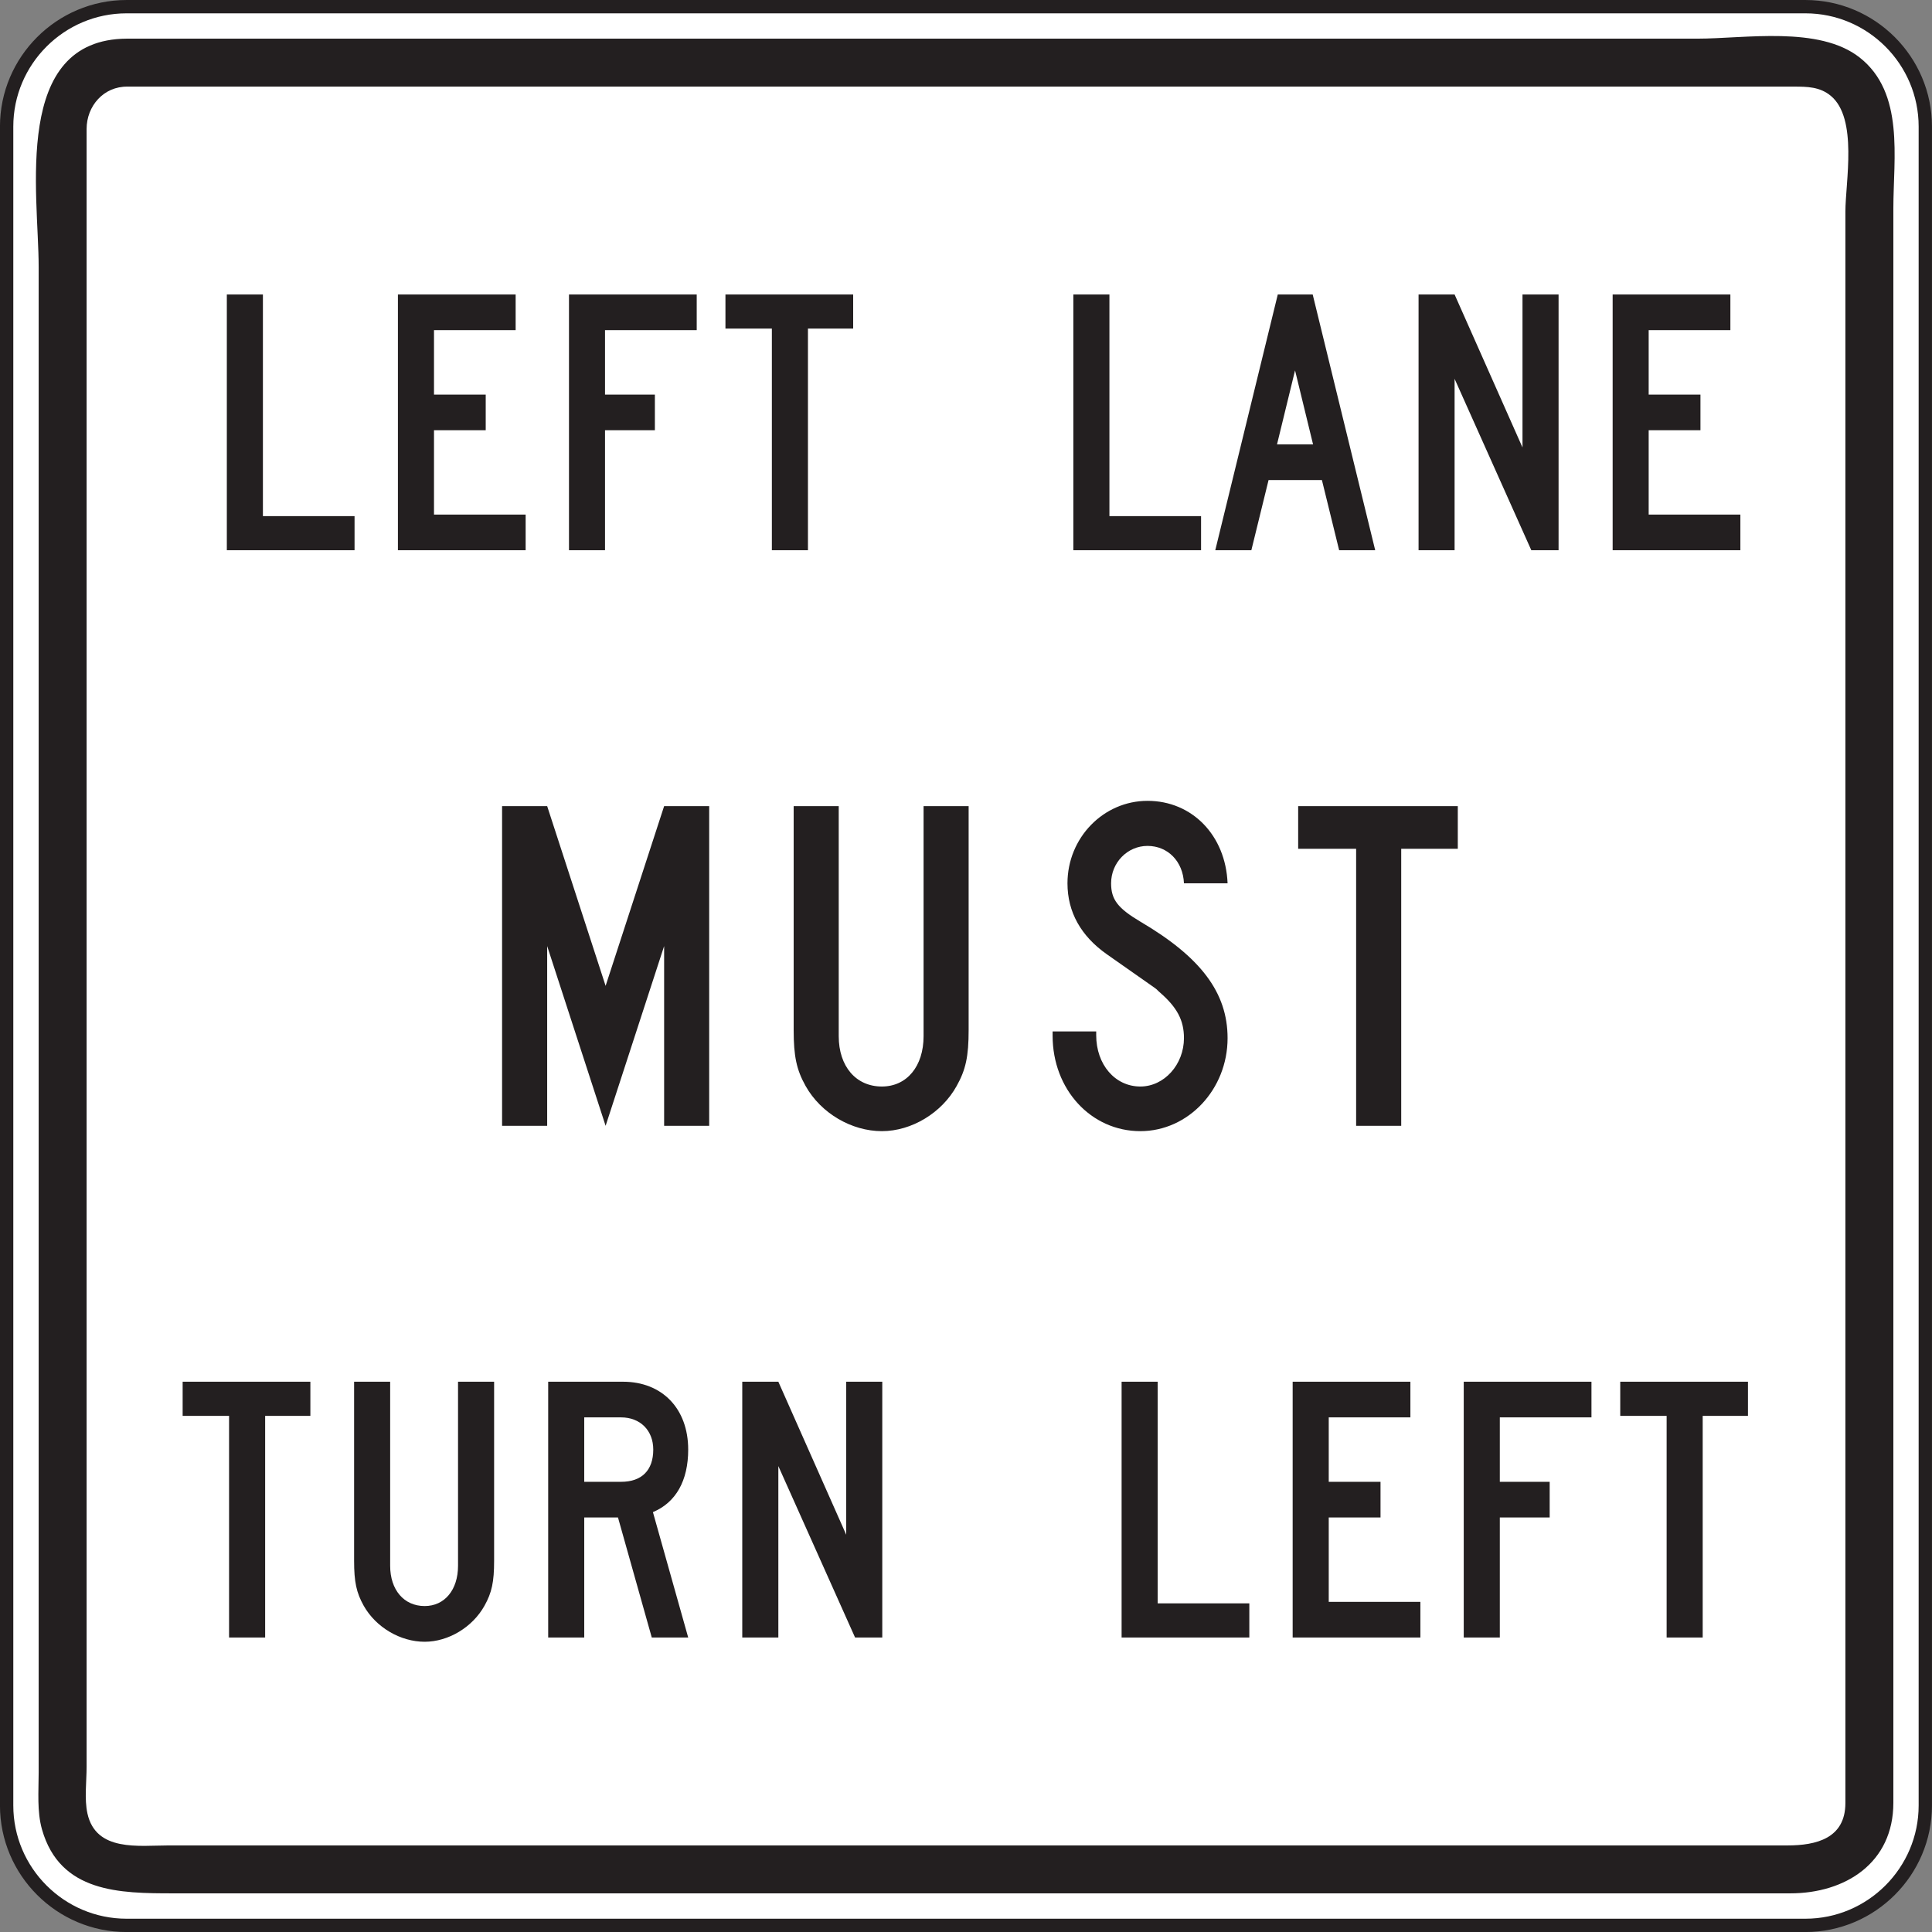 <?xml version="1.0" encoding="UTF-8" standalone="no"?>
<!-- Created with Inkscape (http://www.inkscape.org/) -->

<svg
   xmlns:dc="http://purl.org/dc/elements/1.1/"
   xmlns:cc="http://creativecommons.org/ns#"
   xmlns:rdf="http://www.w3.org/1999/02/22-rdf-syntax-ns#"
   xmlns:svg="http://www.w3.org/2000/svg"
   xmlns="http://www.w3.org/2000/svg"
   xmlns:sodipodi="http://sodipodi.sourceforge.net/DTD/sodipodi-0.dtd"
   xmlns:inkscape="http://www.inkscape.org/namespaces/inkscape"
   width="90.625"
   height="90.625"
   id="svg14373"
   version="1.1"
   inkscape:version="0.48.1 "
   sodipodi:docname="New document 112">
  <rect width="100%" height="100%" fill="#808080" stroke="none"/>
  <defs
     id="defs14375">
    <clipPath
       clipPathUnits="userSpaceOnUse"
       id="clipPath12626">
      <path
         inkscape:connector-curvature="0"
         d="m 27.25,31.35 513,0 0,517.222 -513,0 0,-517.222 z"
         id="path12628" />
    </clipPath>
  </defs>
  <sodipodi:namedview
     id="base"
     pagecolor="#ffffff"
     bordercolor="#666666"
     borderopacity="1.0"
     inkscape:pageopacity="0.0"
     inkscape:pageshadow="2"
     inkscape:zoom="0.35"
     inkscape:cx="45.3125"
     inkscape:cy="45.311872"
     inkscape:document-units="px"
     inkscape:current-layer="layer1"
     showgrid="false"
     fit-margin-top="0"
     fit-margin-left="0"
     fit-margin-right="0"
     fit-margin-bottom="0"
     inkscape:window-width="469"
     inkscape:window-height="425"
     inkscape:window-x="125"
     inkscape:window-y="125"
     inkscape:window-maximized="0" />
  <g
     inkscape:label="Layer 1"
     inkscape:groupmode="layer"
     id="layer1"
     transform="translate(-329.688,-487.049)">
    <g
       id="g12622"
       transform="matrix(1.25,0,0,-1.25,71.693,972.232)">
      <g
         id="g12624"
         clip-path="url(#clipPath12626)">
        <g
           id="g12630"
           transform="translate(211.145,387.896)">
          <path
             d="m 0,0 63,0 c 2.478,0 4.5,-2.022 4.5,-4.5 l 0,-63.001 c 0,-2.478 -2.022,-4.5 -4.5,-4.5 l -63,0 c -2.479,0 -4.5,2.022 -4.5,4.5 l 0,63.001 C -4.5,-2.022 -2.479,0 0,0"
             style="fill:#ffffff;fill-opacity:1;fill-rule:nonzero;stroke:none"
             id="path12632"
             inkscape:connector-curvature="0" />
        </g>
        <g
           id="g12634"
           transform="translate(211.145,387.896)">
          <path
             d="m 0,0 63,0 c 2.478,0 4.5,-2.022 4.5,-4.5 l 0,-63.001 c 0,-2.478 -2.022,-4.5 -4.5,-4.5 l -63,0 c -2.479,0 -4.5,2.022 -4.5,4.5 l 0,63.001 C -4.5,-2.022 -2.479,0 0,0 z"
             style="fill:none;stroke:#231f20;stroke-width:0.5;stroke-linecap:butt;stroke-linejoin:miter;stroke-miterlimit:4;stroke-opacity:1;stroke-dasharray:none"
             id="path12636"
             inkscape:connector-curvature="0" />
        </g>
        <g
           id="g12638"
           transform="translate(211.161,386.696)">
          <path
             d="m 0,0 24.254,0 34.678,0 c 1.783,0 4.562,0.49 6.086,-0.706 1.693,-1.329 1.267,-3.77 1.267,-5.663 l 0,-33.701 0,-26.131 c 0,-2.262 -1.808,-3.398 -3.865,-3.398 l -10.474,0 -37.481,0 -12.722,0 c -2.008,0 -4.254,0.019 -4.932,2.398 -0.192,0.678 -0.125,1.432 -0.125,2.131 l 0,4.635 0,16.278 0,35.589 c 0,2.754 -1.012,8.55 3.314,8.568"
             style="fill:#231f20;fill-opacity:1;fill-rule:evenodd;stroke:none"
             id="path12640"
             inkscape:connector-curvature="0" />
        </g>
        <g
           id="g12642"
           transform="translate(211.185,384.896)">
          <path
             d="m 0,0 24.318,0 34.658,0 3.549,0 c 0.502,0 0.975,-0.005 1.385,-0.343 1.029,-0.848 0.551,-3.247 0.551,-4.352 l 0,-33.878 0,-25.836 c 0,-1.328 -1.094,-1.592 -2.176,-1.592 l -10.734,0 -37.555,0 -12.457,0 c -1.113,0 -2.727,-0.25 -3.047,1.2 -0.119,0.547 -0.031,1.193 -0.031,1.746 l 0,4.834 0,16.525 0,35.348 0,4.756 c 0,0.866 0.64,1.605 1.539,1.592"
             style="fill:#ffffff;fill-opacity:1;fill-rule:evenodd;stroke:none"
             id="path12644"
             inkscape:connector-curvature="0" />
        </g>
        <g
           id="g12646"
           transform="translate(271.33,375.758)">
          <path
             d="m 0,0 0,1.338 -4.418,0 0,-9.598 4.793,0 0,1.338 -3.441,0 0,3.166 1.943,0 0,1.338 -1.943,0 0,2.418 L 0,0 z m -10.349,-1.827 2.879,-6.433 1.023,0 0,9.598 -1.354,0 0,-5.741 -2.548,5.741 -1.352,0 0,-9.598 1.352,0 0,6.433 z m -5.311,-2.461 -1.353,0 0.677,2.777 0.676,-2.777 z m 0.332,-1.338 0.647,-2.634 1.353,0 -2.346,9.598 -1.31,0 -2.346,-9.598 1.354,0 0.646,2.634 2.002,0 z m -7.974,6.964 -1.354,0 0,-9.598 4.793,0 0,1.281 -3.439,0 0,8.317 z m -9.616,-1.281 0,1.281 -4.793,0 0,-1.281 1.742,0 0,-8.317 1.354,0 0,8.317 1.697,0 z M -38.789,0 l 0,1.338 -4.793,0 0,-9.598 1.352,0 0,4.504 1.871,0 0,1.338 -1.871,0 0,2.418 3.441,0 z m -6.795,0 0,1.338 -4.418,0 0,-9.598 4.793,0 0,1.338 -3.439,0 0,3.166 1.941,0 0,1.338 -1.941,0 0,2.418 3.064,0 z m -9.484,1.338 -1.354,0 0,-9.598 4.793,0 0,1.281 -3.439,0 0,8.317 z"
             style="fill:#231f20;fill-opacity:1;fill-rule:evenodd;stroke:none"
             id="path12648"
             inkscape:connector-curvature="0" />
        </g>
        <g
           id="g12650"
           transform="translate(271.99,335.015)">
          <path
             d="m 0,0 0,1.281 -4.793,0 0,-1.281 1.741,0 0,-8.317 1.353,0 0,8.317 L 0,0 z m -5.873,-0.057 0,1.338 -4.793,0 0,-9.598 1.354,0 0,4.504 1.871,0 0,1.338 -1.871,0 0,2.418 3.439,0 z m -6.795,0 0,1.338 -4.418,0 0,-9.598 4.793,0 0,1.338 -3.439,0 0,3.166 1.943,0 0,1.338 -1.943,0 0,2.418 3.064,0 z m -9.484,1.338 -1.353,0 0,-9.598 4.793,0 0,1.281 -3.44,0 0,8.317 z m -14.234,-3.166 2.879,-6.432 1.021,0 0,9.598 -1.353,0 0,-5.742 -2.547,5.742 -1.354,0 0,-9.598 1.354,0 0,6.432 z m -7.284,-0.59 0,2.418 1.381,0 c 0.721,0 1.209,-0.49 1.209,-1.209 0,-0.777 -0.431,-1.209 -1.209,-1.209 l -1.381,0 z m 2.577,-1.137 c 0.863,0.36 1.324,1.18 1.324,2.346 0,1.54 -0.979,2.547 -2.447,2.547 l -2.807,0 0,-9.598 1.353,0 0,4.504 1.266,0 1.268,-4.504 1.367,0 -1.324,4.705 z m -7.313,4.893 0,-6.906 c 0,-0.907 -0.504,-1.512 -1.252,-1.512 -0.777,0 -1.295,0.605 -1.295,1.512 l 0,6.906 -1.353,0 0,-6.721 c 0,-0.791 0.086,-1.193 0.359,-1.683 0.461,-0.819 1.383,-1.354 2.289,-1.354 0.893,0 1.799,0.549 2.246,1.354 0.274,0.49 0.36,0.892 0.36,1.683 l 0,6.721 -1.354,0 z M -53.947,0 l 0,1.281 -4.793,0 0,-1.281 1.742,0 0,-8.317 1.354,0 0,8.317 1.697,0 z"
             style="fill:#231f20;fill-opacity:1;fill-rule:evenodd;stroke:none"
             id="path12652"
             inkscape:connector-curvature="0" />
        </g>
        <g
           id="g12654"
           transform="translate(261.101,356.295)">
          <path
             d="m 0,0 0,1.601 -5.99,0 0,-1.601 2.175,0 0,-10.396 1.692,0 L -2.123,0 0,0 z m -8.639,-1.295 c -0.072,1.799 -1.33,3.094 -3.004,3.094 -1.654,0 -3.004,-1.385 -3.004,-3.094 0,-1.079 0.504,-1.978 1.475,-2.662 2.357,-1.654 1.709,-1.187 1.978,-1.421 0.666,-0.575 0.918,-1.061 0.918,-1.727 0,-0.989 -0.738,-1.816 -1.636,-1.816 -0.953,0 -1.657,0.827 -1.657,1.924 l 0,0.144 -1.636,0 0,-0.162 c 0,-2.014 1.439,-3.581 3.293,-3.581 1.798,0 3.273,1.567 3.273,3.491 0,1.709 -1.008,3.04 -3.273,4.371 -0.846,0.504 -1.098,0.828 -1.098,1.439 0,0.774 0.611,1.403 1.367,1.403 0.756,0 1.332,-0.575 1.367,-1.403 l 1.637,0 z m -11.408,2.896 0,-8.633 c 0,-1.134 -0.629,-1.889 -1.565,-1.889 -0.972,0 -1.619,0.755 -1.619,1.889 l 0,8.633 -1.691,0 0,-8.399 c 0,-0.99 0.107,-1.494 0.449,-2.105 0.576,-1.025 1.727,-1.693 2.861,-1.693 1.116,0 2.248,0.685 2.805,1.693 0.344,0.611 0.451,1.115 0.451,2.105 l 0,8.399 -1.691,0 z m -8.045,0 -1.691,0 -2.196,-6.745 -2.193,6.745 -1.692,0 0,-11.997 1.692,0 0,6.745 2.193,-6.745 2.196,6.745 0,-6.745 1.691,0 0,11.997 z"
             style="fill:#231f20;fill-opacity:1;fill-rule:evenodd;stroke:none"
             id="path12656"
             inkscape:connector-curvature="0" />
        </g>
      </g>
    </g>
  </g>
</svg>

